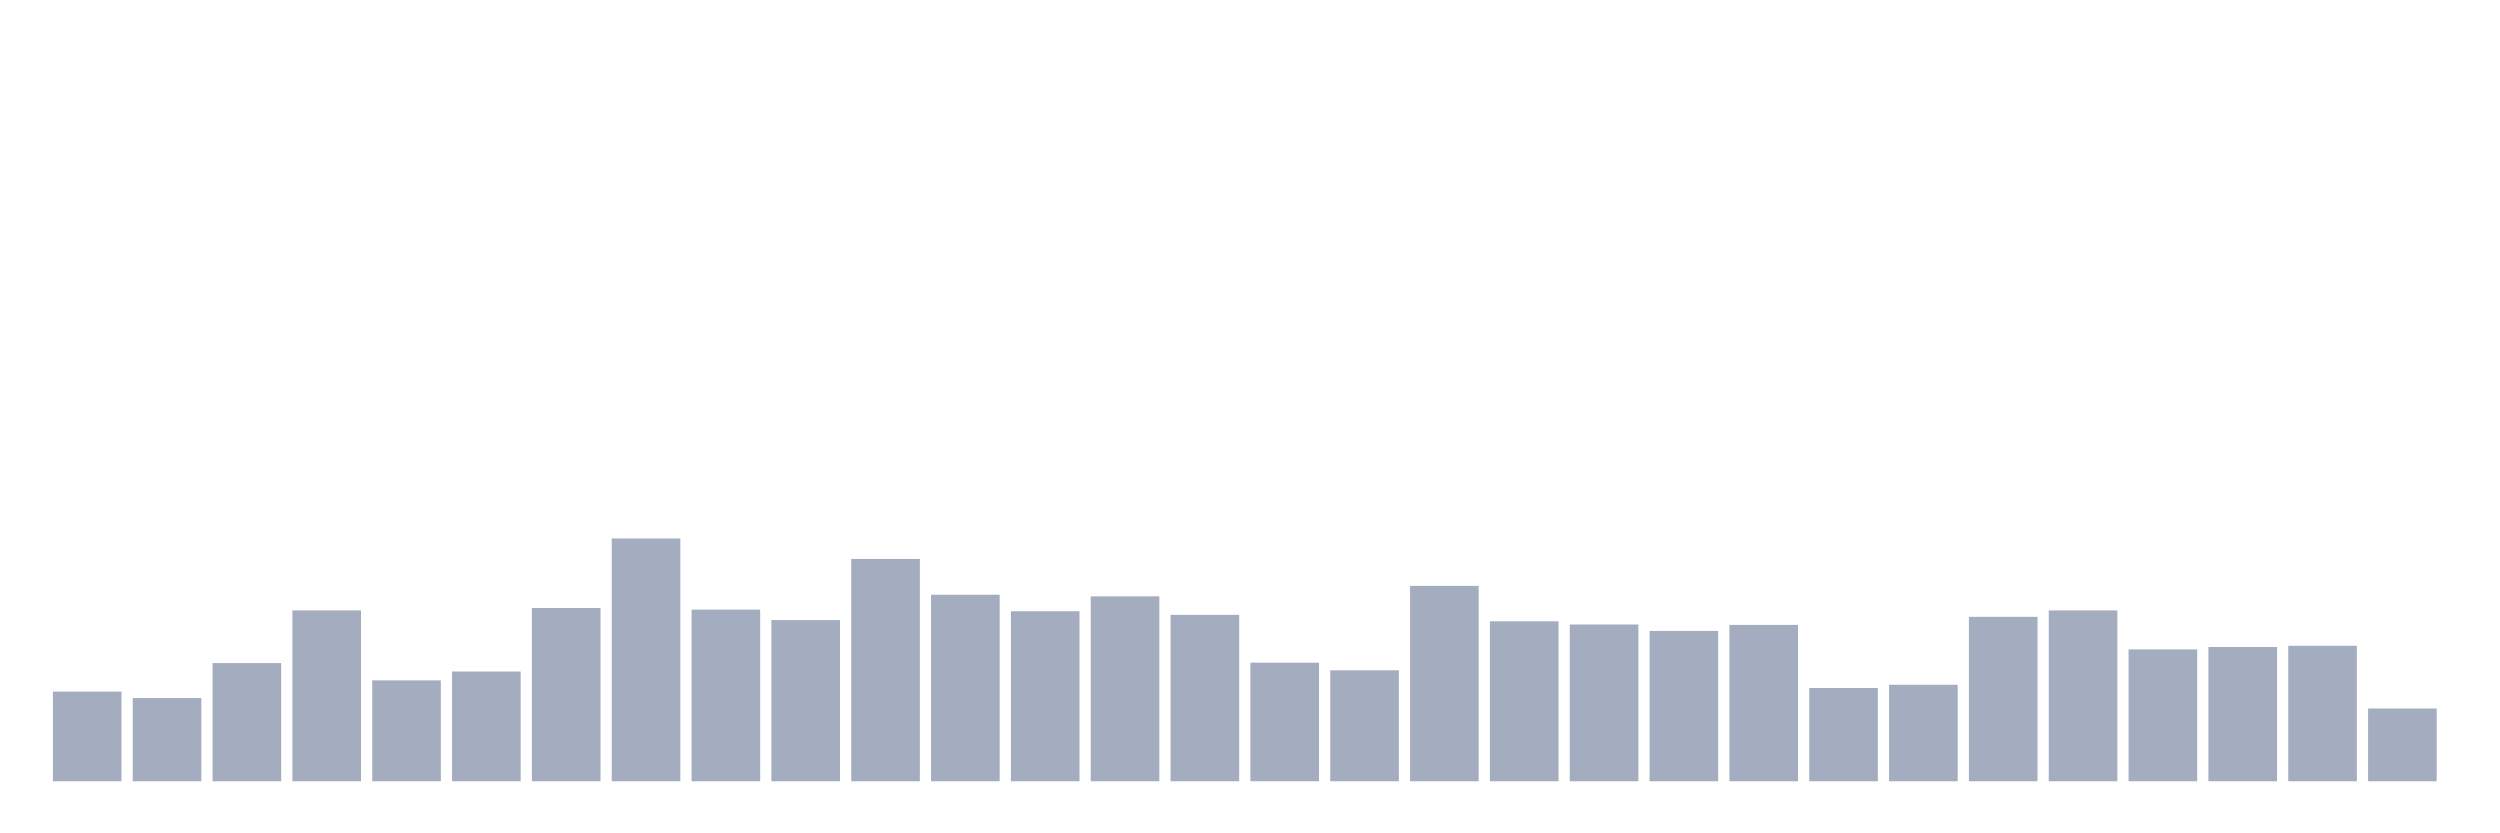 <svg xmlns="http://www.w3.org/2000/svg" viewBox="0 0 480 160"><g transform="translate(10,10)"><rect class="bar" x="0.153" width="13.175" y="122.789" height="17.211" fill="rgb(164,173,192)"></rect><rect class="bar" x="15.482" width="13.175" y="124.024" height="15.976" fill="rgb(164,173,192)"></rect><rect class="bar" x="30.81" width="13.175" y="117.31" height="22.69" fill="rgb(164,173,192)"></rect><rect class="bar" x="46.138" width="13.175" y="107.2" height="32.8" fill="rgb(164,173,192)"></rect><rect class="bar" x="61.466" width="13.175" y="120.628" height="19.372" fill="rgb(164,173,192)"></rect><rect class="bar" x="76.794" width="13.175" y="118.931" height="21.069" fill="rgb(164,173,192)"></rect><rect class="bar" x="92.123" width="13.175" y="106.736" height="33.264" fill="rgb(164,173,192)"></rect><rect class="bar" x="107.451" width="13.175" y="93.385" height="46.615" fill="rgb(164,173,192)"></rect><rect class="bar" x="122.779" width="13.175" y="107.045" height="32.955" fill="rgb(164,173,192)"></rect><rect class="bar" x="138.107" width="13.175" y="109.052" height="30.948" fill="rgb(164,173,192)"></rect><rect class="bar" x="153.436" width="13.175" y="97.321" height="42.679" fill="rgb(164,173,192)"></rect><rect class="bar" x="168.764" width="13.175" y="104.19" height="35.81" fill="rgb(164,173,192)"></rect><rect class="bar" x="184.092" width="13.175" y="107.354" height="32.646" fill="rgb(164,173,192)"></rect><rect class="bar" x="199.42" width="13.175" y="104.498" height="35.502" fill="rgb(164,173,192)"></rect><rect class="bar" x="214.748" width="13.175" y="108.049" height="31.951" fill="rgb(164,173,192)"></rect><rect class="bar" x="230.077" width="13.175" y="117.233" height="22.767" fill="rgb(164,173,192)"></rect><rect class="bar" x="245.405" width="13.175" y="118.699" height="21.301" fill="rgb(164,173,192)"></rect><rect class="bar" x="260.733" width="13.175" y="102.492" height="37.508" fill="rgb(164,173,192)"></rect><rect class="bar" x="276.061" width="13.175" y="109.283" height="30.717" fill="rgb(164,173,192)"></rect><rect class="bar" x="291.39" width="13.175" y="109.901" height="30.099" fill="rgb(164,173,192)"></rect><rect class="bar" x="306.718" width="13.175" y="111.136" height="28.864" fill="rgb(164,173,192)"></rect><rect class="bar" x="322.046" width="13.175" y="109.978" height="30.022" fill="rgb(164,173,192)"></rect><rect class="bar" x="337.374" width="13.175" y="122.095" height="17.905" fill="rgb(164,173,192)"></rect><rect class="bar" x="352.702" width="13.175" y="121.477" height="18.523" fill="rgb(164,173,192)"></rect><rect class="bar" x="368.031" width="13.175" y="108.434" height="31.566" fill="rgb(164,173,192)"></rect><rect class="bar" x="383.359" width="13.175" y="107.2" height="32.8" fill="rgb(164,173,192)"></rect><rect class="bar" x="398.687" width="13.175" y="114.686" height="25.314" fill="rgb(164,173,192)"></rect><rect class="bar" x="414.015" width="13.175" y="114.223" height="25.777" fill="rgb(164,173,192)"></rect><rect class="bar" x="429.344" width="13.175" y="113.991" height="26.009" fill="rgb(164,173,192)"></rect><rect class="bar" x="444.672" width="13.175" y="126.031" height="13.969" fill="rgb(164,173,192)"></rect></g></svg>